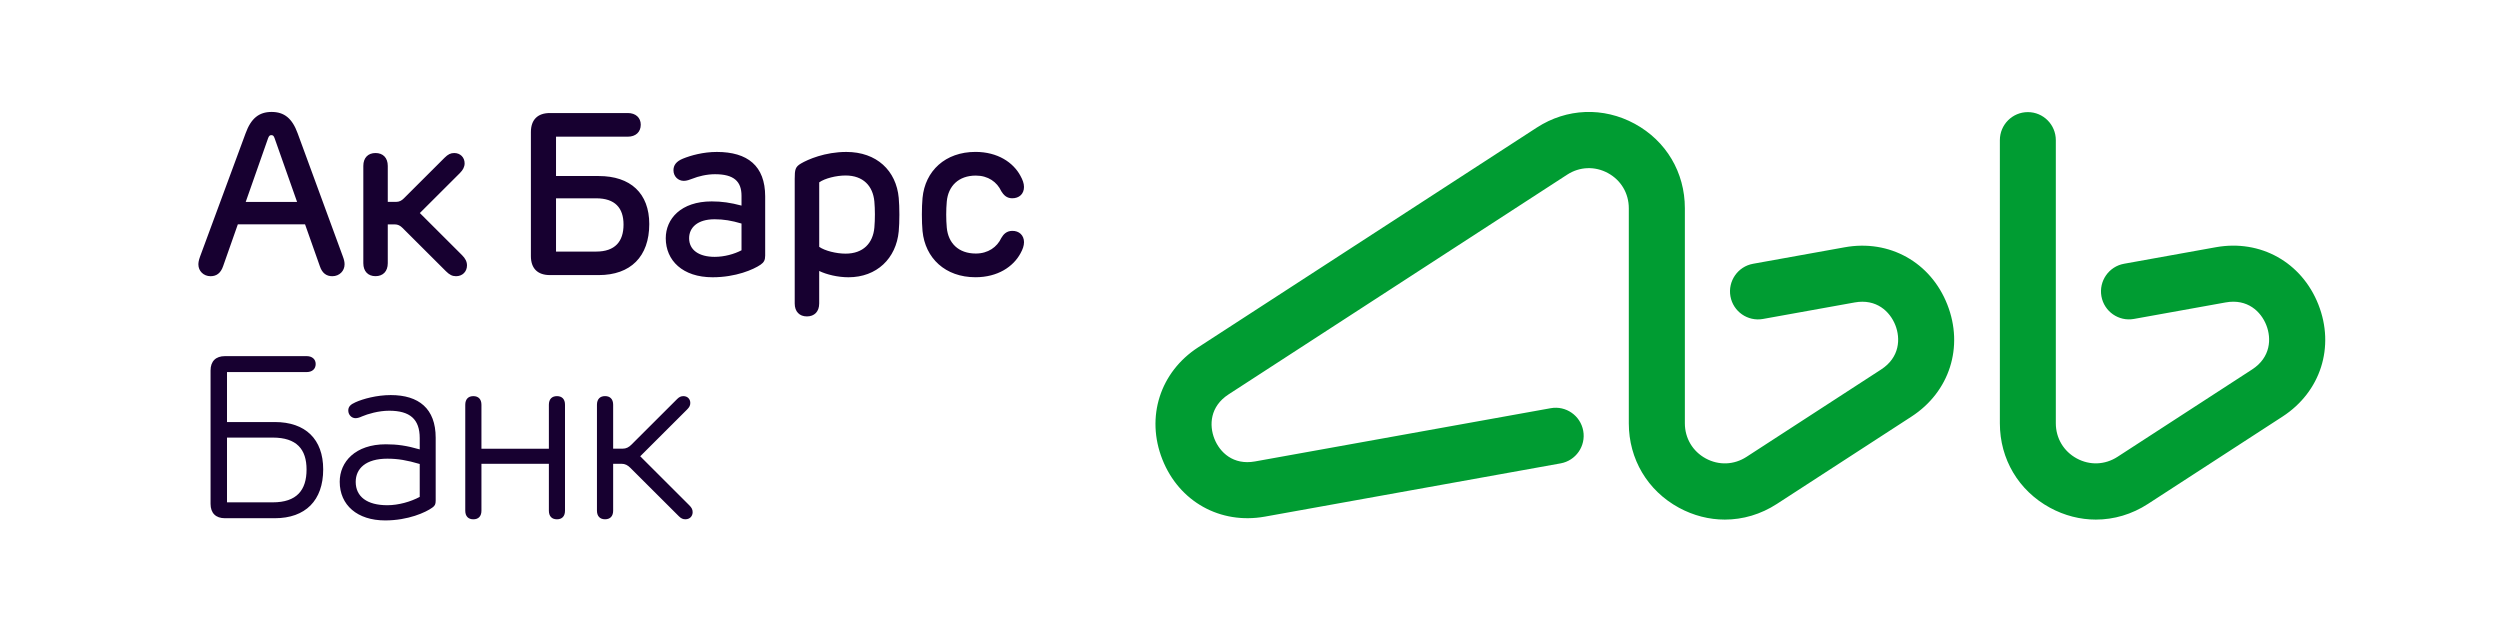 <svg width="201" height="50" viewBox="0 0 201 50" fill="none" xmlns="http://www.w3.org/2000/svg">
<g clip-path="url(#clip0_142_2579)">
<path d="M44.78 31.849C44.368 31.849 44.13 32.096 44.13 32.544V36.076H38.708V32.544C38.708 32.099 38.469 31.849 38.057 31.849C37.65 31.849 37.407 32.096 37.407 32.544V41.06C37.407 41.505 37.65 41.752 38.057 41.752C38.469 41.752 38.708 41.505 38.708 41.06V37.289H44.13V41.06C44.13 41.505 44.368 41.752 44.78 41.752C45.188 41.752 45.426 41.505 45.426 41.06V32.544C45.429 32.096 45.188 31.849 44.78 31.849ZM51.474 36.685L55.245 32.921C55.423 32.743 55.5 32.6 55.5 32.397C55.5 32.101 55.295 31.849 54.944 31.849C54.761 31.849 54.615 31.912 54.45 32.074L50.765 35.752C50.558 35.959 50.348 36.074 50.056 36.074H49.297V32.541C49.297 32.096 49.058 31.847 48.646 31.847C48.239 31.847 47.995 32.094 47.995 32.541V41.058C47.995 41.503 48.239 41.75 48.646 41.75C49.058 41.75 49.297 41.503 49.297 41.058V37.287H49.968C50.258 37.287 50.468 37.404 50.675 37.609L54.588 41.514C54.761 41.685 54.912 41.75 55.106 41.75C55.475 41.75 55.689 41.487 55.689 41.177C55.689 40.964 55.608 40.813 55.421 40.627L51.474 36.685ZM59.618 20.123C59.032 20.431 58.231 20.651 57.463 20.651C56.198 20.651 55.405 20.105 55.405 19.153C55.405 18.294 56.083 17.629 57.454 17.629C58.177 17.629 58.816 17.735 59.618 17.973V20.123ZM57.636 12.216C56.535 12.216 55.542 12.497 54.907 12.755C54.372 12.973 54.144 13.283 54.147 13.697C54.151 14.184 54.52 14.541 54.98 14.541C55.2 14.541 55.446 14.456 55.707 14.353C56.121 14.186 56.803 14.007 57.485 14.007C59.001 14.007 59.618 14.578 59.618 15.744V16.53C58.746 16.297 58.035 16.193 57.22 16.193C54.739 16.193 53.527 17.604 53.527 19.153C53.527 20.944 54.885 22.292 57.29 22.292C59.158 22.292 60.581 21.672 61.151 21.281C61.423 21.092 61.52 20.912 61.52 20.546V15.786C61.518 13.337 60.106 12.216 57.636 12.216ZM81.372 18.562C80.926 18.571 80.676 18.836 80.507 19.13C80.165 19.865 79.442 20.384 78.454 20.384C77.058 20.384 76.236 19.544 76.121 18.301C76.06 17.636 76.06 16.867 76.121 16.202C76.236 14.957 77.069 14.117 78.454 14.117C79.442 14.117 80.158 14.627 80.507 15.38C80.683 15.665 80.926 15.937 81.372 15.941C81.944 15.946 82.329 15.591 82.329 15.031C82.329 14.742 82.218 14.452 82.043 14.135C81.469 13.067 80.221 12.213 78.427 12.213C76.004 12.213 74.374 13.739 74.171 15.921C74.102 16.647 74.102 17.849 74.171 18.577C74.383 20.759 76.004 22.29 78.427 22.29C80.221 22.29 81.469 21.44 82.049 20.366C82.225 20.047 82.331 19.759 82.331 19.47C82.329 18.919 81.941 18.548 81.372 18.562ZM37.15 20.517L33.755 17.128L36.977 13.912C37.226 13.663 37.355 13.416 37.355 13.13C37.355 12.656 37.01 12.303 36.519 12.303C36.233 12.303 36.02 12.407 35.743 12.683L32.469 15.95C32.291 16.13 32.1 16.231 31.845 16.231H31.177V13.341C31.177 12.685 30.794 12.303 30.191 12.303C29.592 12.303 29.211 12.685 29.211 13.341V21.162C29.211 21.818 29.594 22.204 30.191 22.204C30.794 22.204 31.177 21.818 31.177 21.162V18.04H31.735C31.989 18.04 32.181 18.142 32.359 18.321L35.853 21.807C36.141 22.094 36.366 22.207 36.666 22.207C37.184 22.207 37.546 21.838 37.546 21.337C37.546 21.038 37.413 20.777 37.15 20.517ZM70.299 18.303C70.184 19.55 69.407 20.393 67.984 20.393C67.248 20.393 66.323 20.168 65.865 19.847V14.661C66.323 14.335 67.246 14.11 67.984 14.11C69.407 14.11 70.186 14.957 70.299 16.204C70.355 16.831 70.359 17.625 70.299 18.303ZM68.045 12.216C66.325 12.216 64.949 12.822 64.395 13.148C63.943 13.416 63.895 13.627 63.895 14.38V24.402C63.895 25.054 64.276 25.44 64.875 25.44C65.478 25.44 65.863 25.054 65.863 24.402V21.786C66.453 22.072 67.356 22.292 68.216 22.292C70.49 22.292 72.053 20.78 72.258 18.598C72.327 17.863 72.327 16.652 72.258 15.91C72.057 13.723 70.492 12.216 68.045 12.216ZM33.746 39.95C33.025 40.337 32.046 40.62 31.138 40.62C29.515 40.62 28.599 39.932 28.599 38.743C28.599 37.676 29.405 36.878 31.138 36.878C31.998 36.878 32.726 37.004 33.746 37.305V39.95ZM31.418 31.764C30.283 31.764 29.177 32.072 28.578 32.343C28.175 32.519 27.993 32.705 28.002 33.027C28.013 33.359 28.27 33.622 28.587 33.622C28.743 33.622 28.93 33.562 29.112 33.476C29.571 33.281 30.438 33.022 31.287 33.022C32.967 33.022 33.746 33.705 33.746 35.227V36.132C32.692 35.827 31.933 35.721 31.023 35.721C28.563 35.721 27.313 37.135 27.313 38.732C27.313 40.609 28.727 41.842 30.967 41.842C32.818 41.842 34.234 41.193 34.757 40.813C34.968 40.663 35.029 40.541 35.029 40.254V35.193C35.029 32.851 33.671 31.764 31.418 31.764ZM21.93 40.388H18.251V35.182H21.93C23.855 35.182 24.647 36.123 24.647 37.75C24.647 39.413 23.855 40.388 21.93 40.388ZM22.096 33.932H18.251V29.914H24.659C25.086 29.914 25.381 29.676 25.381 29.267C25.381 28.876 25.086 28.633 24.659 28.633H18.086C17.35 28.633 16.929 29.042 16.929 29.786V40.51C16.929 41.254 17.348 41.665 18.086 41.665H22.094C24.557 41.665 25.985 40.236 25.985 37.739C25.985 35.31 24.559 33.932 22.096 33.932ZM44.704 15.944H47.928C49.452 15.944 50.132 16.719 50.132 18.056C50.132 19.416 49.452 20.227 47.928 20.227H44.704V15.944ZM44.217 22.117H48.139C50.69 22.117 52.201 20.638 52.201 18.013C52.201 15.537 50.69 14.153 48.139 14.153H44.704V10.989H50.477C51.107 10.989 51.517 10.618 51.517 10.025C51.517 9.461 51.107 9.088 50.477 9.088H44.217C43.227 9.088 42.684 9.625 42.684 10.618V20.589C42.682 21.582 43.224 22.117 44.217 22.117ZM19.755 16.236L21.556 11.108C21.626 10.928 21.684 10.865 21.819 10.865C21.952 10.865 22.011 10.928 22.076 11.108L23.886 16.236H19.755ZM27.703 21.258C27.703 21.076 27.671 20.899 27.567 20.625L23.933 10.724C23.494 9.515 22.855 9 21.837 9C20.824 9 20.18 9.515 19.744 10.724L16.085 20.629C15.972 20.937 15.95 21.121 15.95 21.265C15.95 21.78 16.36 22.207 16.929 22.207C17.395 22.207 17.744 21.973 17.938 21.402L19.122 18.036H24.526L25.719 21.411C25.908 21.973 26.257 22.207 26.716 22.207C27.295 22.207 27.703 21.777 27.703 21.258Z" fill="#170030"/>
<path d="M186.397 24.483C185.054 21.082 181.738 19.23 178.149 19.878L170.773 21.206C169.549 21.427 168.736 22.599 168.954 23.823C169.174 25.048 170.344 25.862 171.567 25.643L178.942 24.315C180.697 23.998 181.781 25.05 182.21 26.137C182.64 27.226 182.565 28.735 181.07 29.705L170.245 36.73C169.238 37.382 168.014 37.427 166.966 36.856C165.917 36.285 165.288 35.228 165.288 34.032V11.269C165.288 10.024 164.282 9.014 163.039 9.014C161.795 9.014 160.789 10.024 160.789 11.269V34.036C160.789 36.911 162.294 39.447 164.816 40.82C165.988 41.457 167.25 41.775 168.507 41.775C169.957 41.775 171.402 41.355 172.692 40.517L183.517 33.492C186.583 31.502 187.74 27.883 186.397 24.483ZM148.32 19.88L140.944 21.208C139.722 21.429 138.909 22.601 139.127 23.825C139.347 25.05 140.517 25.863 141.74 25.645L149.115 24.317C150.872 24 151.954 25.052 152.385 26.139C152.814 27.227 152.74 28.736 151.243 29.707L140.418 36.732C139.413 37.384 138.189 37.429 137.139 36.858C136.09 36.287 135.463 35.23 135.463 34.034V16.74C135.463 13.863 133.958 11.327 131.436 9.954C128.914 8.582 125.97 8.695 123.56 10.257L96.331 27.926C93.266 29.914 92.11 33.533 93.453 36.933C94.794 40.332 98.108 42.182 101.701 41.536L125.475 37.255C126.698 37.035 127.512 35.863 127.292 34.639C127.072 33.414 125.902 32.599 124.679 32.819L100.905 37.099C99.148 37.416 98.067 36.364 97.638 35.277C97.207 34.188 97.281 32.679 98.778 31.707L126.002 14.042C127.004 13.392 128.231 13.345 129.28 13.916C130.33 14.488 130.956 15.545 130.956 16.742V34.036C130.956 36.911 132.461 39.447 134.984 40.82C136.155 41.457 137.419 41.775 138.676 41.775C140.126 41.775 141.569 41.355 142.859 40.517L153.686 33.492C156.749 31.504 157.905 27.885 156.564 24.485C155.227 21.082 151.909 19.234 148.32 19.88Z" fill="#009C32"/>
</g>
<defs>
<clipPath id="clip0_142_2579">
<rect width="200" height="50" fill="white" transform="translate(0.95)"/>
</clipPath>
</defs>
</svg>
